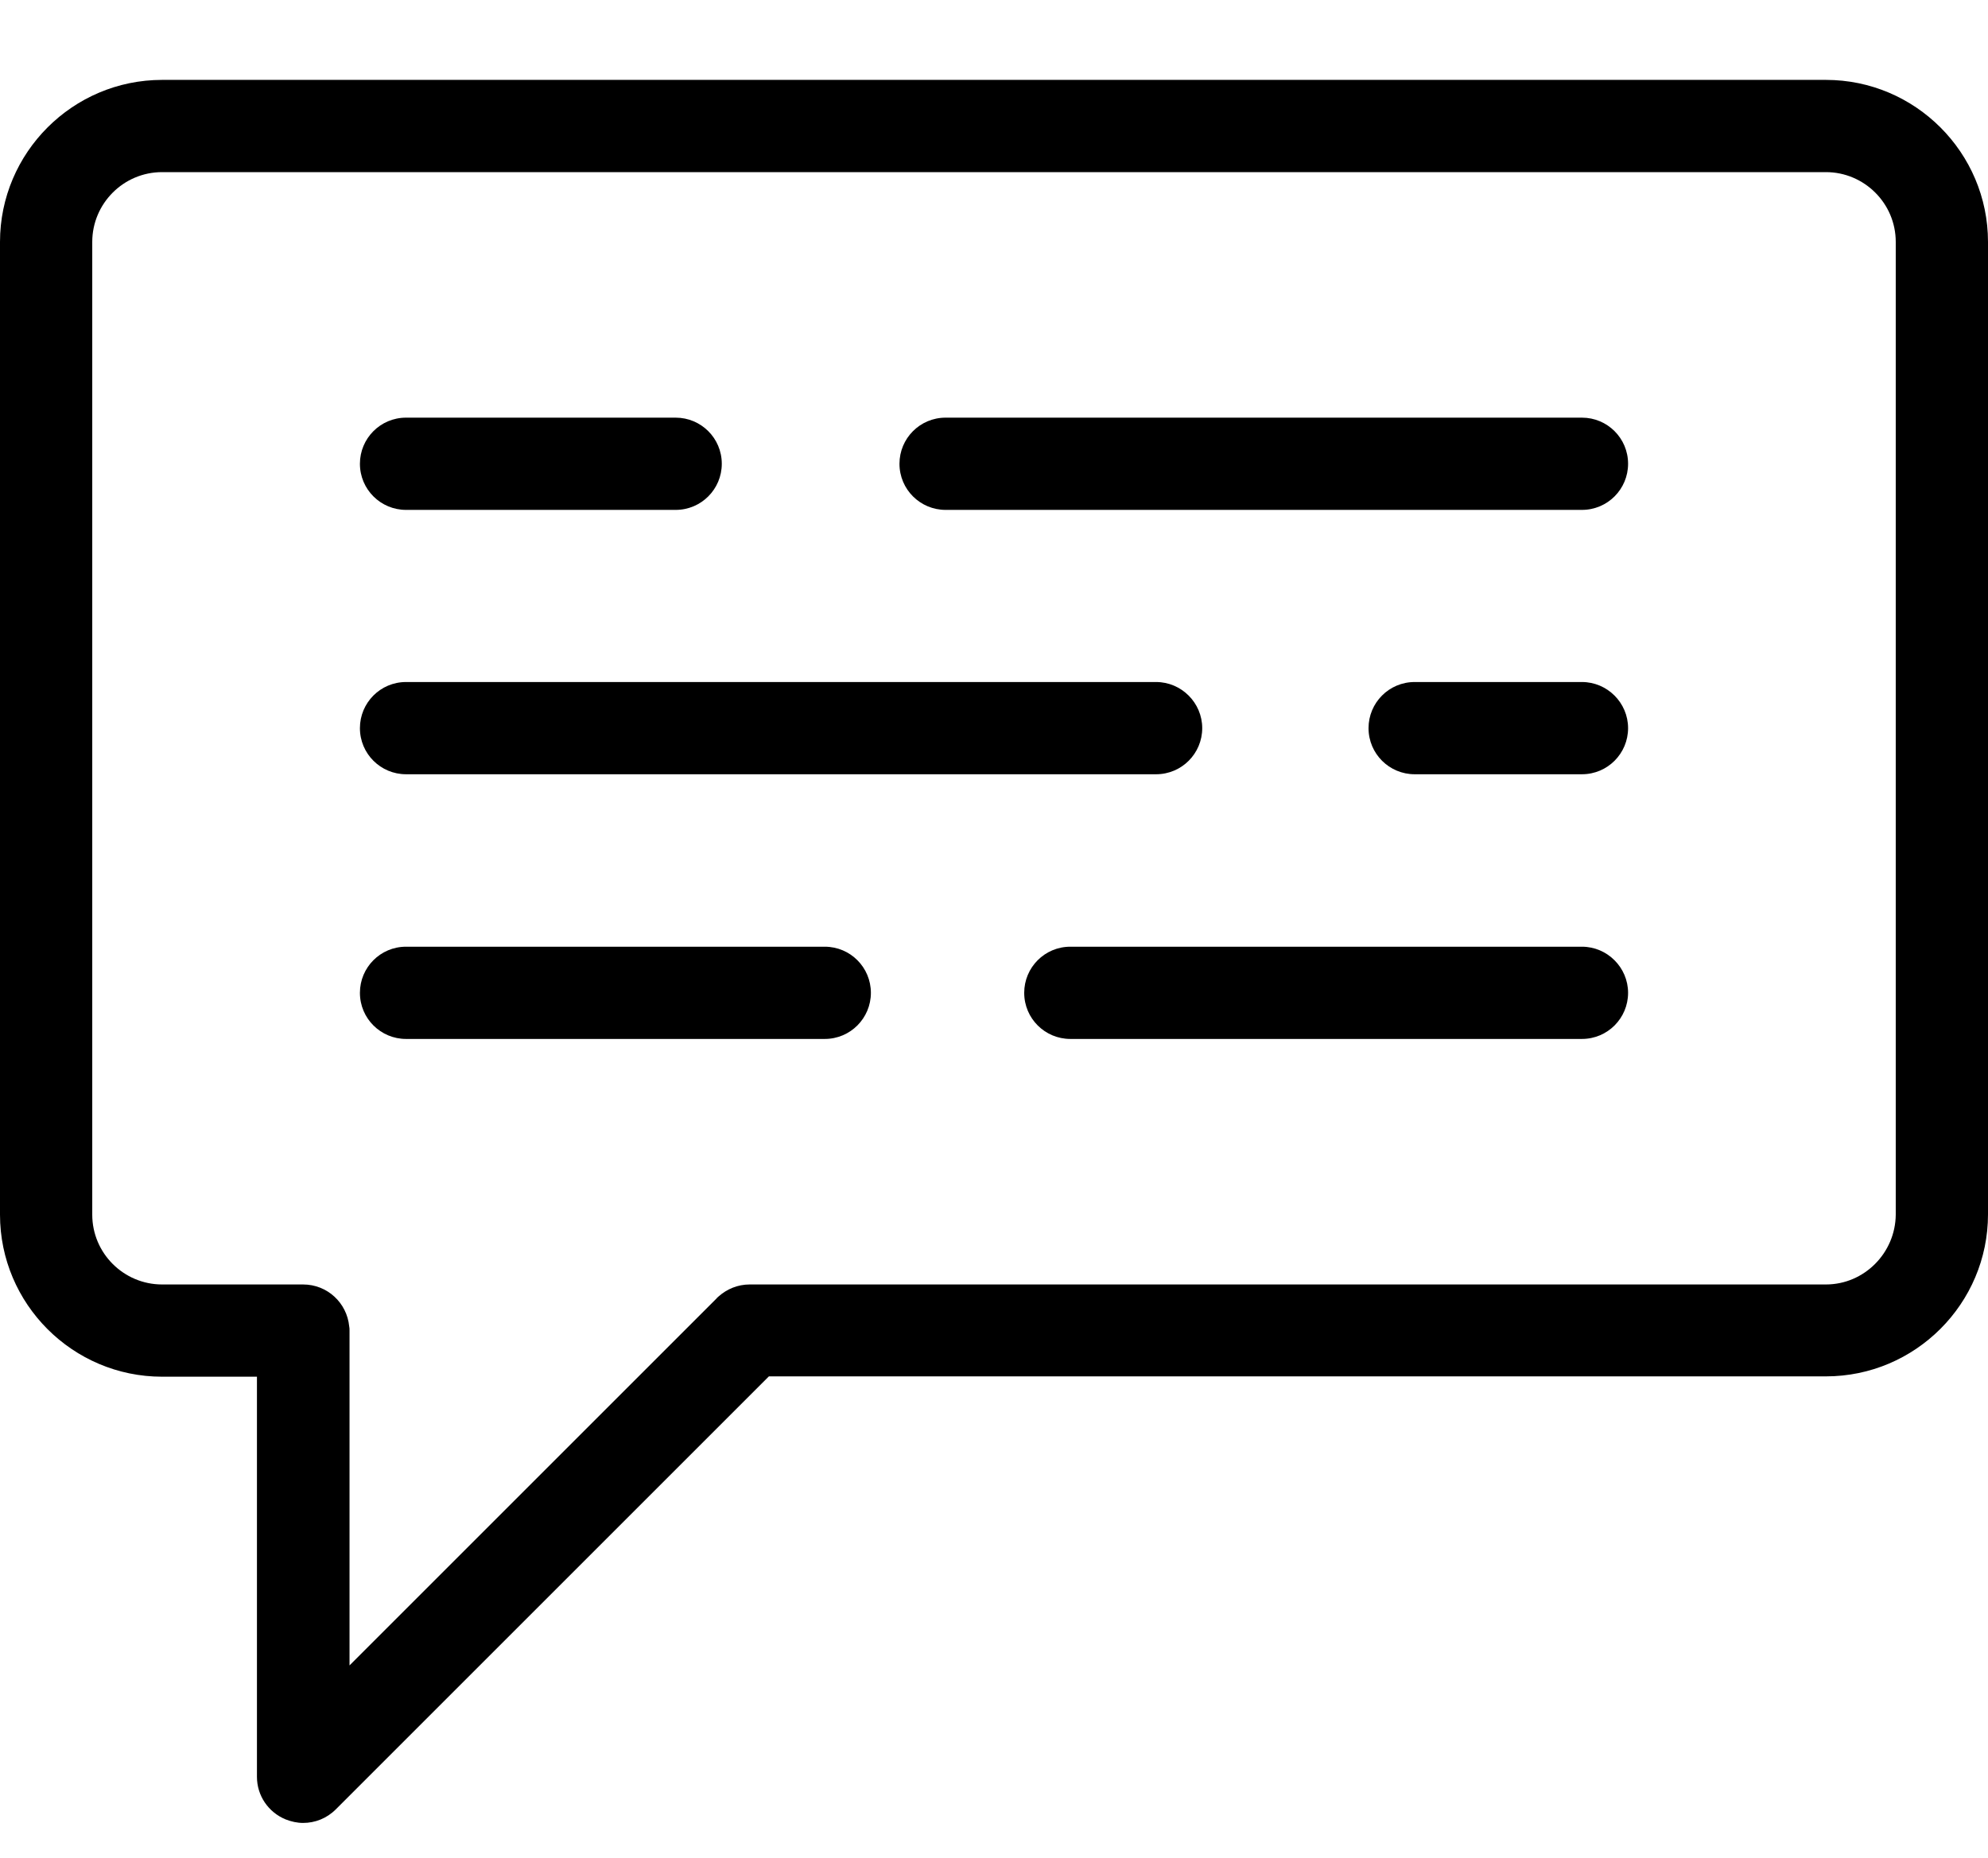 <?xml version="1.0" encoding="utf-8"?>
<!-- Generator: Adobe Illustrator 17.1.0, SVG Export Plug-In . SVG Version: 6.00 Build 0)  -->
<!DOCTYPE svg PUBLIC "-//W3C//DTD SVG 1.1//EN" "http://www.w3.org/Graphics/SVG/1.1/DTD/svg11.dtd">
<svg version="1.1" id="Layer_1" xmlns="http://www.w3.org/2000/svg" xmlns:xlink="http://www.w3.org/1999/xlink" x="0px" y="0px"
	 viewBox="0 103 612 572" enable-background="new 0 103 612 572" xml:space="preserve">
<g>
	<g>
		<path d="M562.1,127.6H49.9C22.4,127.6,0,150,0,177.5V477c0,27.5,22.4,49.9,49.9,49.9h29.2v123.2c0,5.8,3.5,10.9,8.8,13.1
			c1.8,0.7,3.6,1.1,5.4,1.1c3.7,0,7.3-1.4,10.1-4.2l133.3-133.3h325.4c27.5,0,49.9-22.4,49.9-49.9V177.5
			C612,150,589.6,127.6,562.1,127.6z M562.1,498.5H230.8c-3.7,0-7,1.4-9.6,3.7c0,0,0,0-0.1,0.1c-0.2,0.2-0.4,0.3-0.5,0.5
			L107.6,615.8V512.7c0-0.5,0-0.9-0.1-1.3c-0.7-7.2-6.7-12.9-14.2-12.9H49.9c-11.8,0-21.5-9.6-21.5-21.5V177.5
			c0-11.8,9.6-21.5,21.5-21.5h512.2c11.8,0,21.5,9.6,21.5,21.5V477l0,0C583.5,488.8,573.9,498.5,562.1,498.5z"/>
	</g>
</g>
<g>
	<g>
		<path d="M208,231.6h-83c-7.9,0-14.2,6.4-14.2,14.2c0,7.9,6.4,14.2,14.2,14.2h83c7.9,0,14.2-6.4,14.2-14.2
			C222.2,237.9,215.8,231.6,208,231.6z"/>
	</g>
</g>
<g>
	<g>
		<path d="M355.9,313H125c-7.9,0-14.2,6.4-14.2,14.2c0,7.9,6.4,14.2,14.2,14.2h230.9c7.9,0,14.2-6.4,14.2-14.2
			C370.1,319.4,363.7,313,355.9,313z"/>
	</g>
</g>
<g>
	<g>
		<path d="M487,231.6H291.1c-7.9,0-14.2,6.4-14.2,14.2c0,7.9,6.4,14.2,14.2,14.2H487c7.9,0,14.2-6.4,14.2-14.2
			C501.2,237.9,494.8,231.6,487,231.6z"/>
	</g>
</g>
<g>
	<g>
		<path d="M487,313h-51.5c-7.9,0-14.2,6.4-14.2,14.2c0,7.9,6.4,14.2,14.2,14.2H487c7.9,0,14.2-6.4,14.2-14.2
			C501.2,319.4,494.8,313,487,313z"/>
	</g>
</g>
<g>
	<g>
		<path d="M253.9,394.5H125c-7.9,0-14.2,6.4-14.2,14.2c0,7.9,6.4,14.2,14.2,14.2h128.9c7.9,0,14.2-6.4,14.2-14.2
			C268.1,400.9,261.8,394.5,253.9,394.5z"/>
	</g>
</g>
<g>
	<g>
		<path d="M487,394.5H329.5c-7.9,0-14.2,6.4-14.2,14.2c0,7.9,6.4,14.2,14.2,14.2H487c7.9,0,14.2-6.4,14.2-14.2
			C501.2,400.9,494.8,394.5,487,394.5z"/>
	</g>
</g>
</svg>
